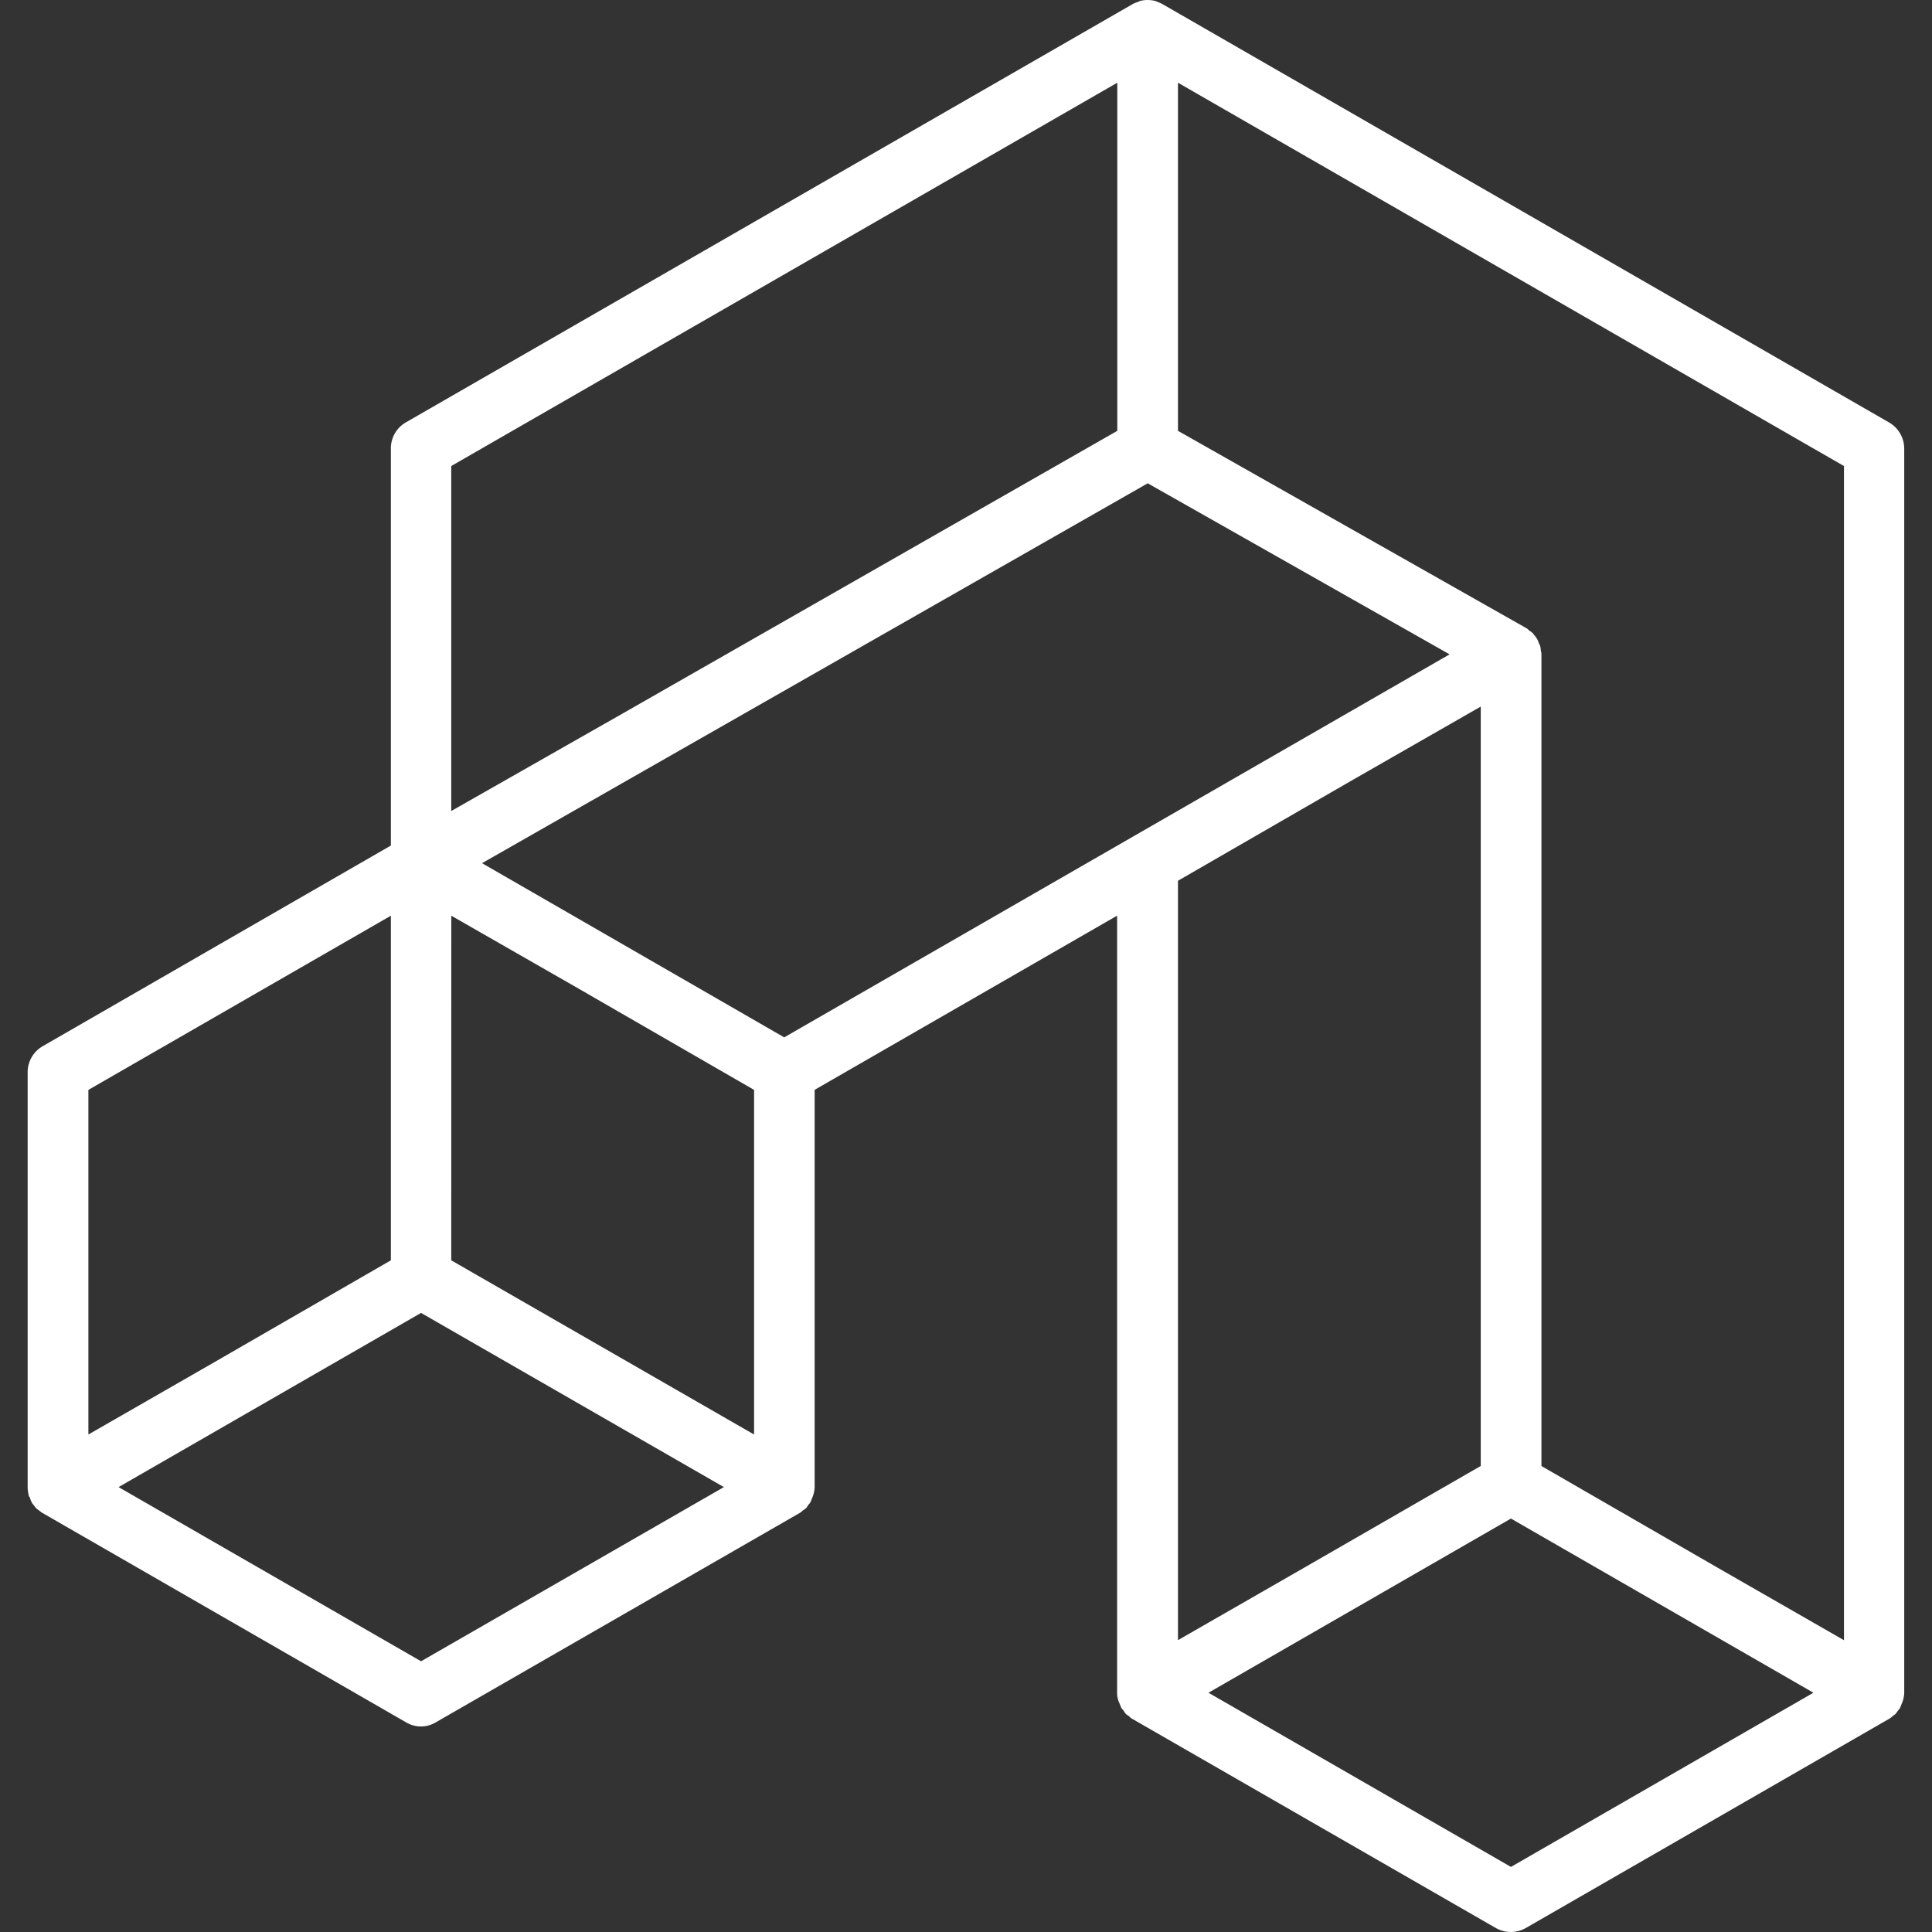 <svg xmlns="http://www.w3.org/2000/svg" xmlns:xlink="http://www.w3.org/1999/xlink" width="1em" height="1em" preserveAspectRatio="xMidYMid meet" viewBox="0 0 32 32" style="-ms-transform: rotate(360deg); -webkit-transform: rotate(360deg); transform: rotate(360deg);"><rect x="0" y="0" width="32" height="32" fill="#333333" stroke="none"/><g transform="rotate(180 16 16)"><path fill="white" d="M31.526 7.24c.01.042.016.089.016.13v6.87a.496.496 0 0 1-.25.432l-5.766 3.323v6.578a.496.496 0 0 1-.25.432L13.24 31.932a.394.394 0 0 1-.089.036l-.031.016a.524.524 0 0 1-.255 0a.154.154 0 0 1-.036-.016a.416.416 0 0 1-.083-.036L.715 25.005a.502.502 0 0 1-.255-.432V3.964c0-.042.01-.089.021-.13c.005-.016.01-.026.016-.042l.031-.078c.005-.016.021-.026.031-.042l.047-.063a.295.295 0 0 0 .047-.036c.021-.016.036-.031.057-.042L6.726.067a.502.502 0 0 1 .5 0l6.021 3.464c.021.01.036.026.052.042l.052.036a.573.573 0 0 1 .042.063c.01.01.026.026.036.042l.031.078c.005.016.016.026.016.042a.351.351 0 0 1 .021.13v12.87l5.01-2.885V7.371a.491.491 0 0 1 .037-.172l.031-.078c.01-.021.026-.031.036-.047c.016-.021.026-.042.042-.057s.036-.026.052-.036a.213.213 0 0 1 .052-.042l6.021-3.464a.478.478 0 0 1 .5 0l6.016 3.464c.021.01.036.026.057.042c.016.01.031.021.047.036s.031.036.047.057c.01.016.026.026.031.047c.016.026.021.052.031.078c.01.01.016.026.021.042zm-.99 6.708V8.24l-2.104 1.208l-2.906 1.677v5.708zm-6.01 10.333v-5.714l-2.865 1.63l-8.167 4.667v5.766zM1.458 4.833v19.448l11.031 6.349v-5.766l-5.766-3.266c-.021-.01-.036-.026-.052-.042c-.016-.01-.036-.021-.047-.036h-.005c-.016-.016-.026-.036-.042-.052c-.01-.016-.026-.031-.036-.052a.238.238 0 0 1-.026-.063c-.01-.021-.021-.036-.026-.057s-.01-.047-.01-.073c-.005-.021-.01-.036-.01-.057V7.718L3.563 6.041zm5.516-3.755l-5.01 2.885l5.01 2.885l5.01-2.885zm2.609 18.011l2.906-1.677V4.834l-2.104 1.208l-2.911 1.677v12.578zM25.026 4.484L20.01 7.369l5.016 2.885l5.01-2.885zm-.5 6.641L19.51 8.24v5.708l2.906 1.677l2.109 1.208zM12.99 23.995l11.026-6.292l-5.005-2.885L7.99 21.162z"/></g></svg>